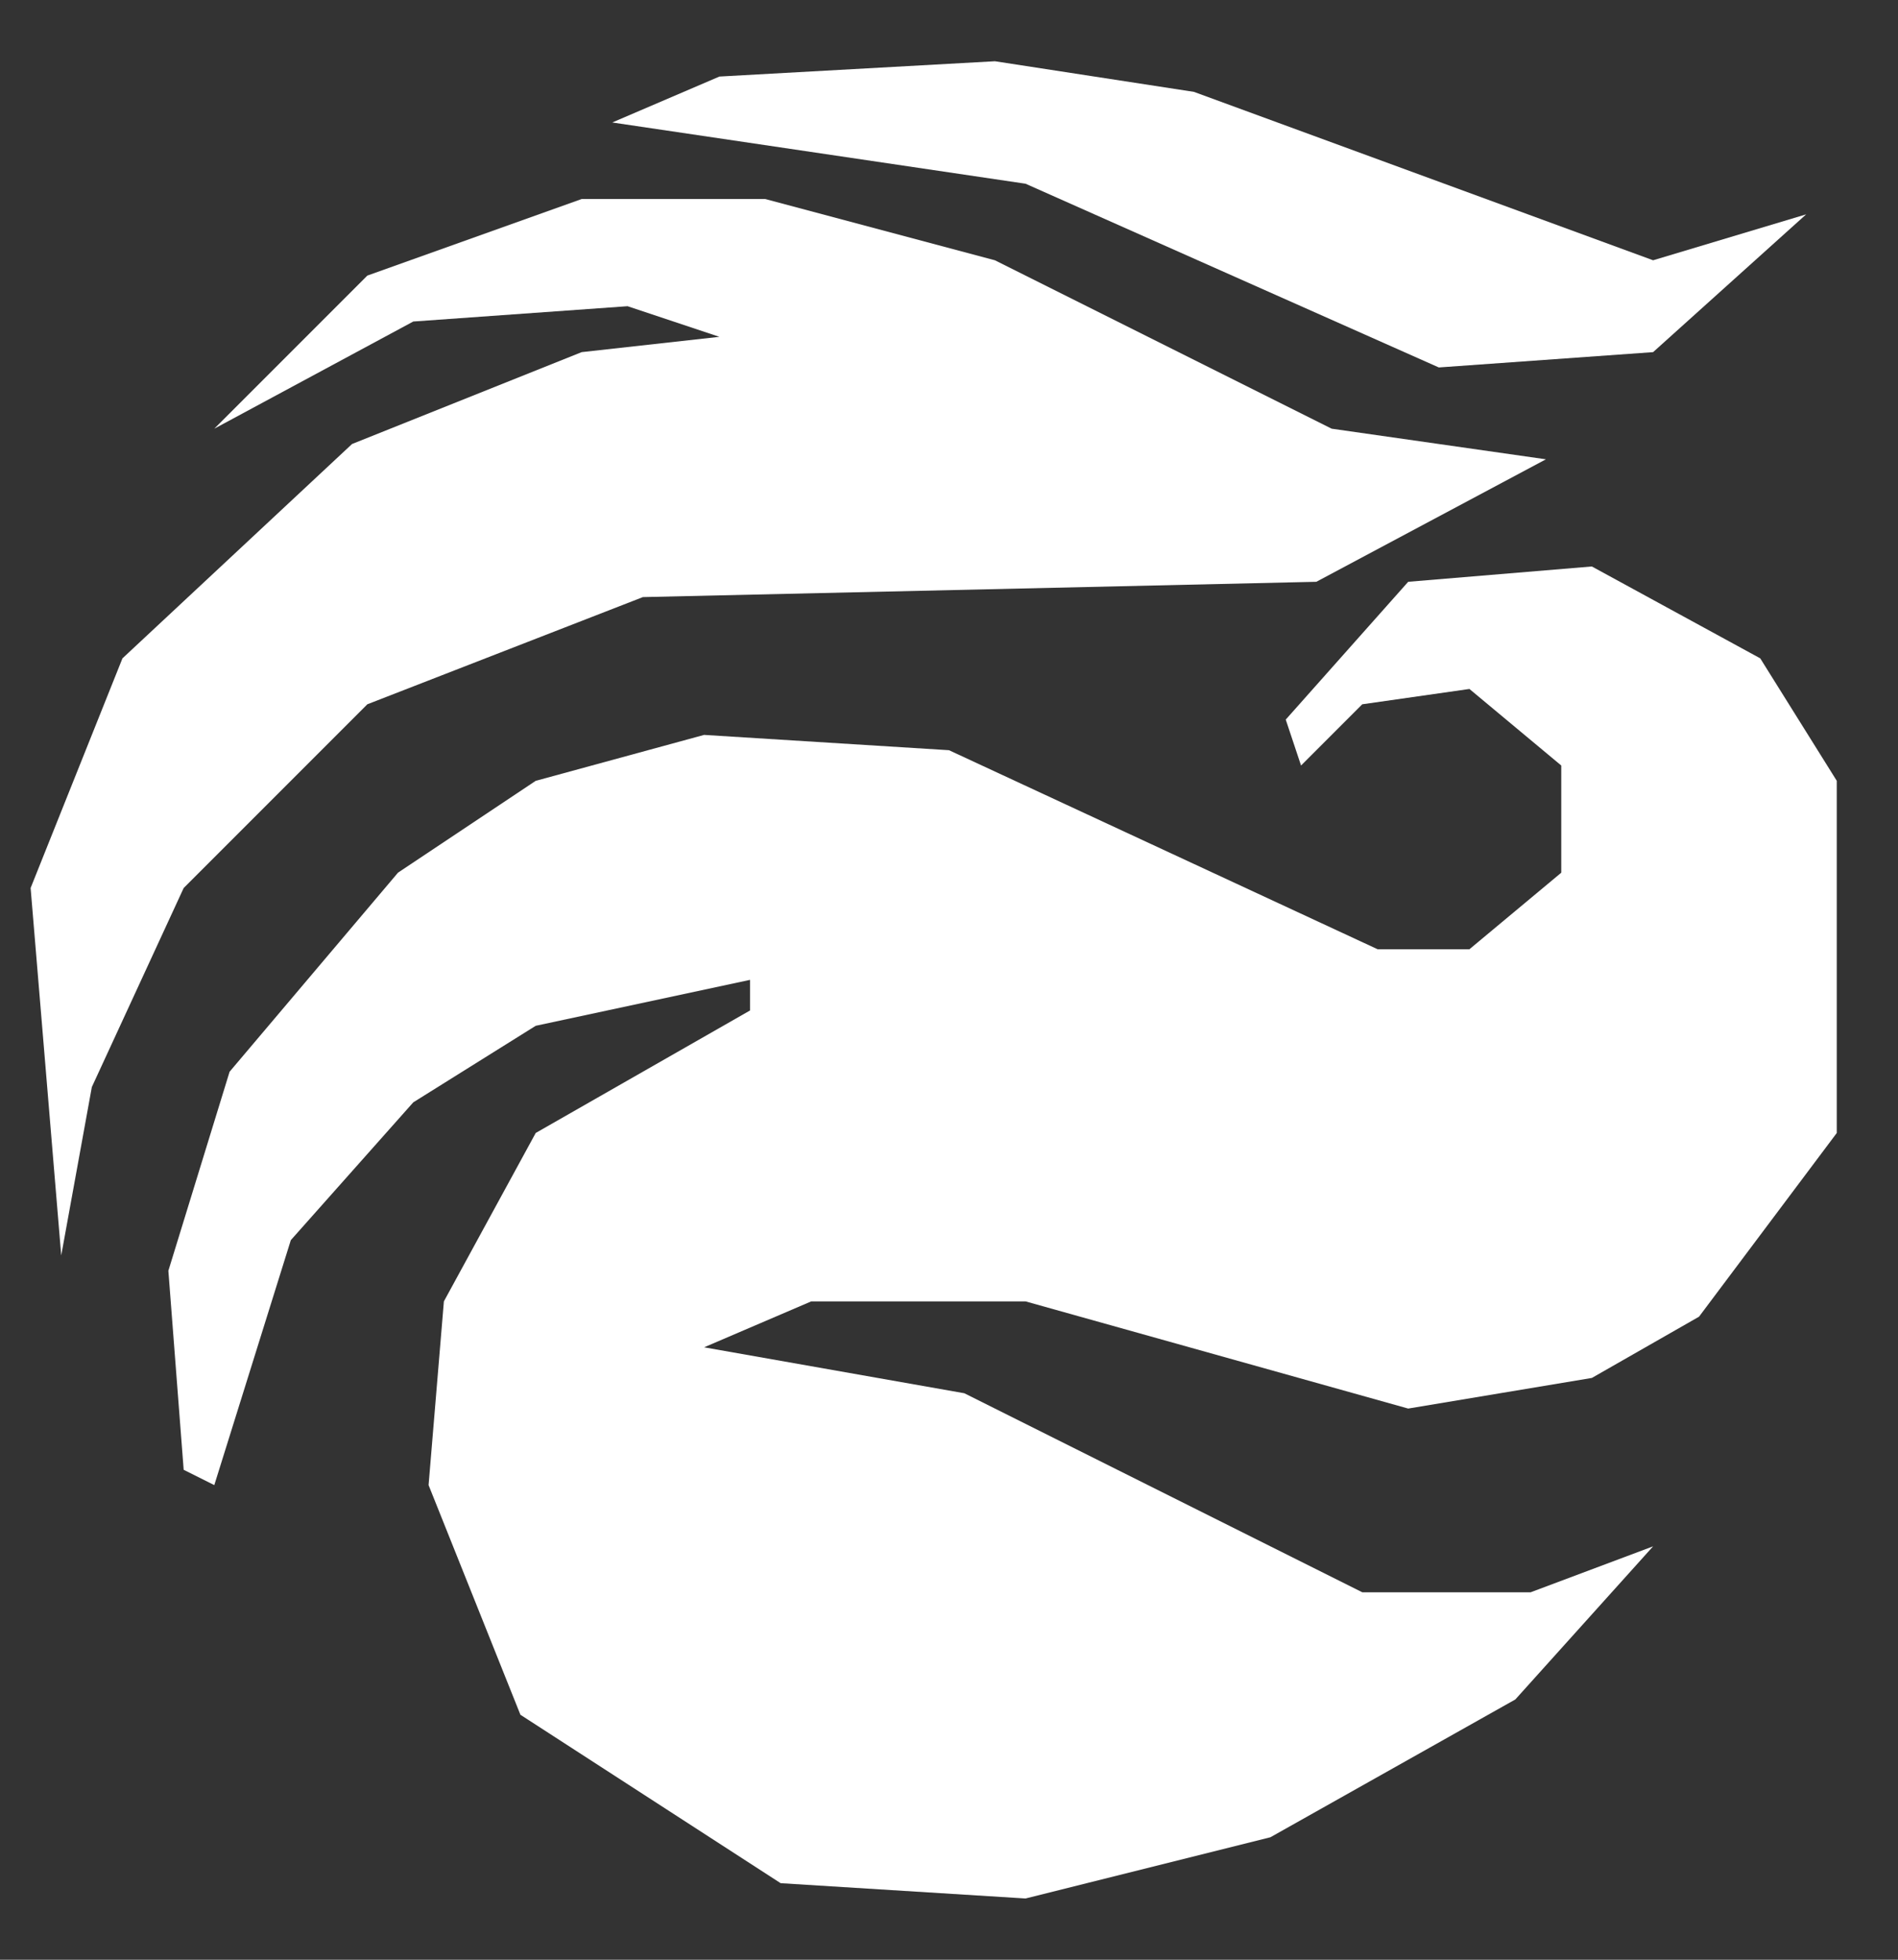 <?xml version="1.0" ?>
<svg xmlns="http://www.w3.org/2000/svg" version="1.1" width="124" height="128">
  <rect width="100%" height="100%" fill="#333333" stroke="none"/>
  <path d="M 120,51 L 115,43 L 104,37 L 92,38 L 84,47 L 85,50 L 89,46 L 96,45 L 102,50 L 102,57 L 96,62 L 90,62 L 62,49 L 46,48 L 35,51 L 26,57 L 15,70 L 11,83 L 12,96 L 14,97 L 19,81 L 27,72 L 35,67 L 49,64 L 49,66 L 35,74 L 29,85 L 28,97 L 34,112 L 51,123 L 67,124 L 83,120 L 99,111 L 108,101 L 100,104 L 89,104 L 63,91 L 46,88 L 53,85 L 67,85 L 92,92 L 104,90 L 111,86 L 120,74 Z" fill="white"/>
  <path d="M 101,30 L 87,28 L 65,17 L 50,13 L 38,13 L 24,18 L 14,28 L 27,21 L 41,20 L 47,22 L 38,23 L 23,29 L 8,43 L 2,58 L 4,82 L 6,71 L 12,58 L 24,46 L 42,39 L 86,38 Z" fill="white"/>
  <path d="M 40,8 L 67,12 L 94,24 L 108,23 L 118,14 L 108,17 L 78,6 L 65,4 L 47,5 Z" fill="white"/>
</svg>
